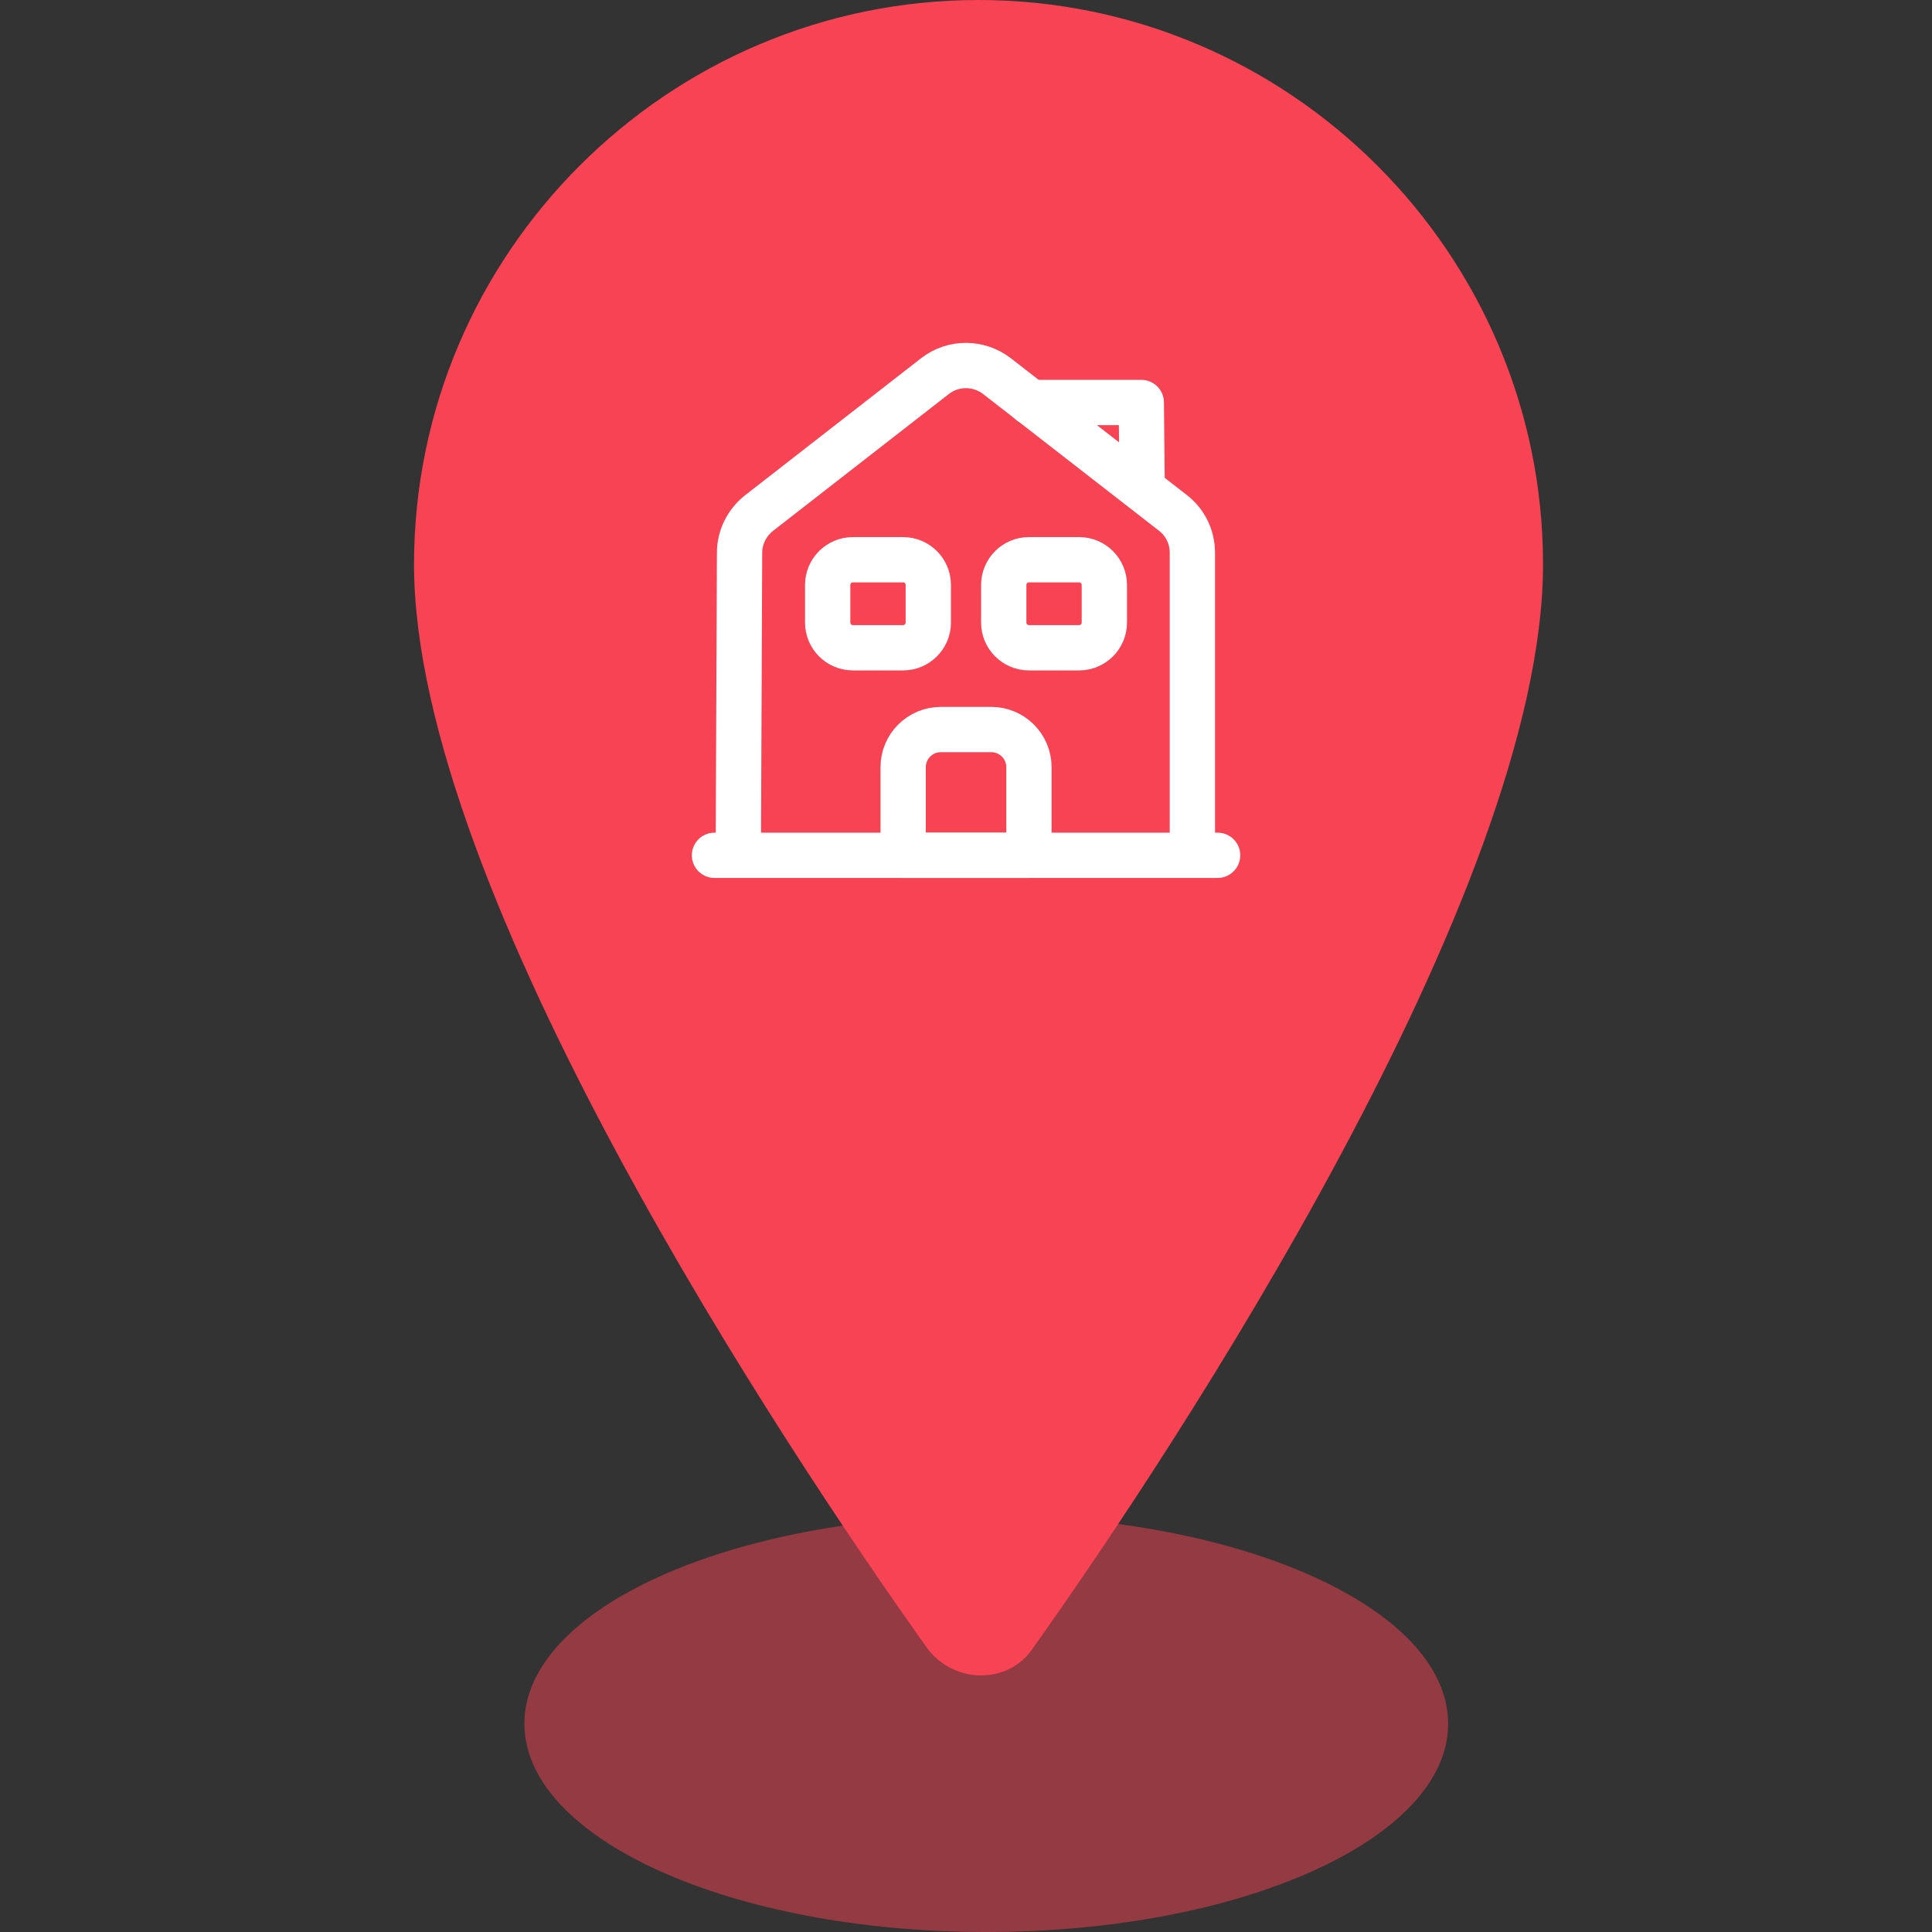 <svg width="64" height="64" viewBox="0 0 64 64" fill="none" xmlns="http://www.w3.org/2000/svg">
<rect x="0" y="0" width="64" height="64" fill="#333333" stroke="none"/>
<path d="M32.671 64C41.121 64 47.971 60.911 47.971 57.1C47.971 53.289 41.121 50.2 32.671 50.2C24.221 50.2 17.371 53.289 17.371 57.1C17.371 60.911 24.221 64 32.671 64Z" fill="#F74354" fill-opacity="0.5"/>
<path fill-rule="evenodd" clip-rule="evenodd" d="M13.715 18.7C13.715 8.4 22.115 0 32.415 0C42.715 0 51.115 8.4 51.115 18.7C51.115 29.5 38.915 48 34.215 54.6C33.415 55.8 31.615 55.8 30.715 54.6C26.015 48 13.715 29.5 13.715 18.7Z" fill="#F74354"/>
<path d="M23.668 28.333H40.335" stroke="white" stroke-width="1.5" stroke-miterlimit="10" stroke-linecap="round" stroke-linejoin="round"/>
<path d="M24.457 28.333L24.499 18.308C24.499 17.8 24.74 17.317 25.14 17L30.974 12.458C31.574 11.992 32.415 11.992 33.024 12.458L38.857 16.992C39.265 17.308 39.499 17.792 39.499 18.308V28.333" stroke="white" stroke-width="1.5" stroke-miterlimit="10" stroke-linejoin="round"/>
<path d="M32.835 24.167H31.168C30.476 24.167 29.918 24.725 29.918 25.417V28.333H34.085V25.417C34.085 24.725 33.526 24.167 32.835 24.167Z" stroke="white" stroke-width="1.5" stroke-miterlimit="10" stroke-linejoin="round"/>
<path d="M29.918 21.458H28.251C27.793 21.458 27.418 21.083 27.418 20.625V19.375C27.418 18.917 27.793 18.542 28.251 18.542H29.918C30.376 18.542 30.751 18.917 30.751 19.375V20.625C30.751 21.083 30.376 21.458 29.918 21.458Z" stroke="white" stroke-width="1.5" stroke-miterlimit="10" stroke-linejoin="round"/>
<path d="M35.75 21.458H34.083C33.625 21.458 33.25 21.083 33.25 20.625V19.375C33.25 18.917 33.625 18.542 34.083 18.542H35.75C36.208 18.542 36.583 18.917 36.583 19.375V20.625C36.583 21.083 36.208 21.458 35.75 21.458Z" stroke="white" stroke-width="1.5" stroke-miterlimit="10" stroke-linejoin="round"/>
<path d="M37.832 15.833L37.807 13.333H34.141" stroke="white" stroke-width="1.5" stroke-miterlimit="10" stroke-linecap="round" stroke-linejoin="round"/>
</svg>
